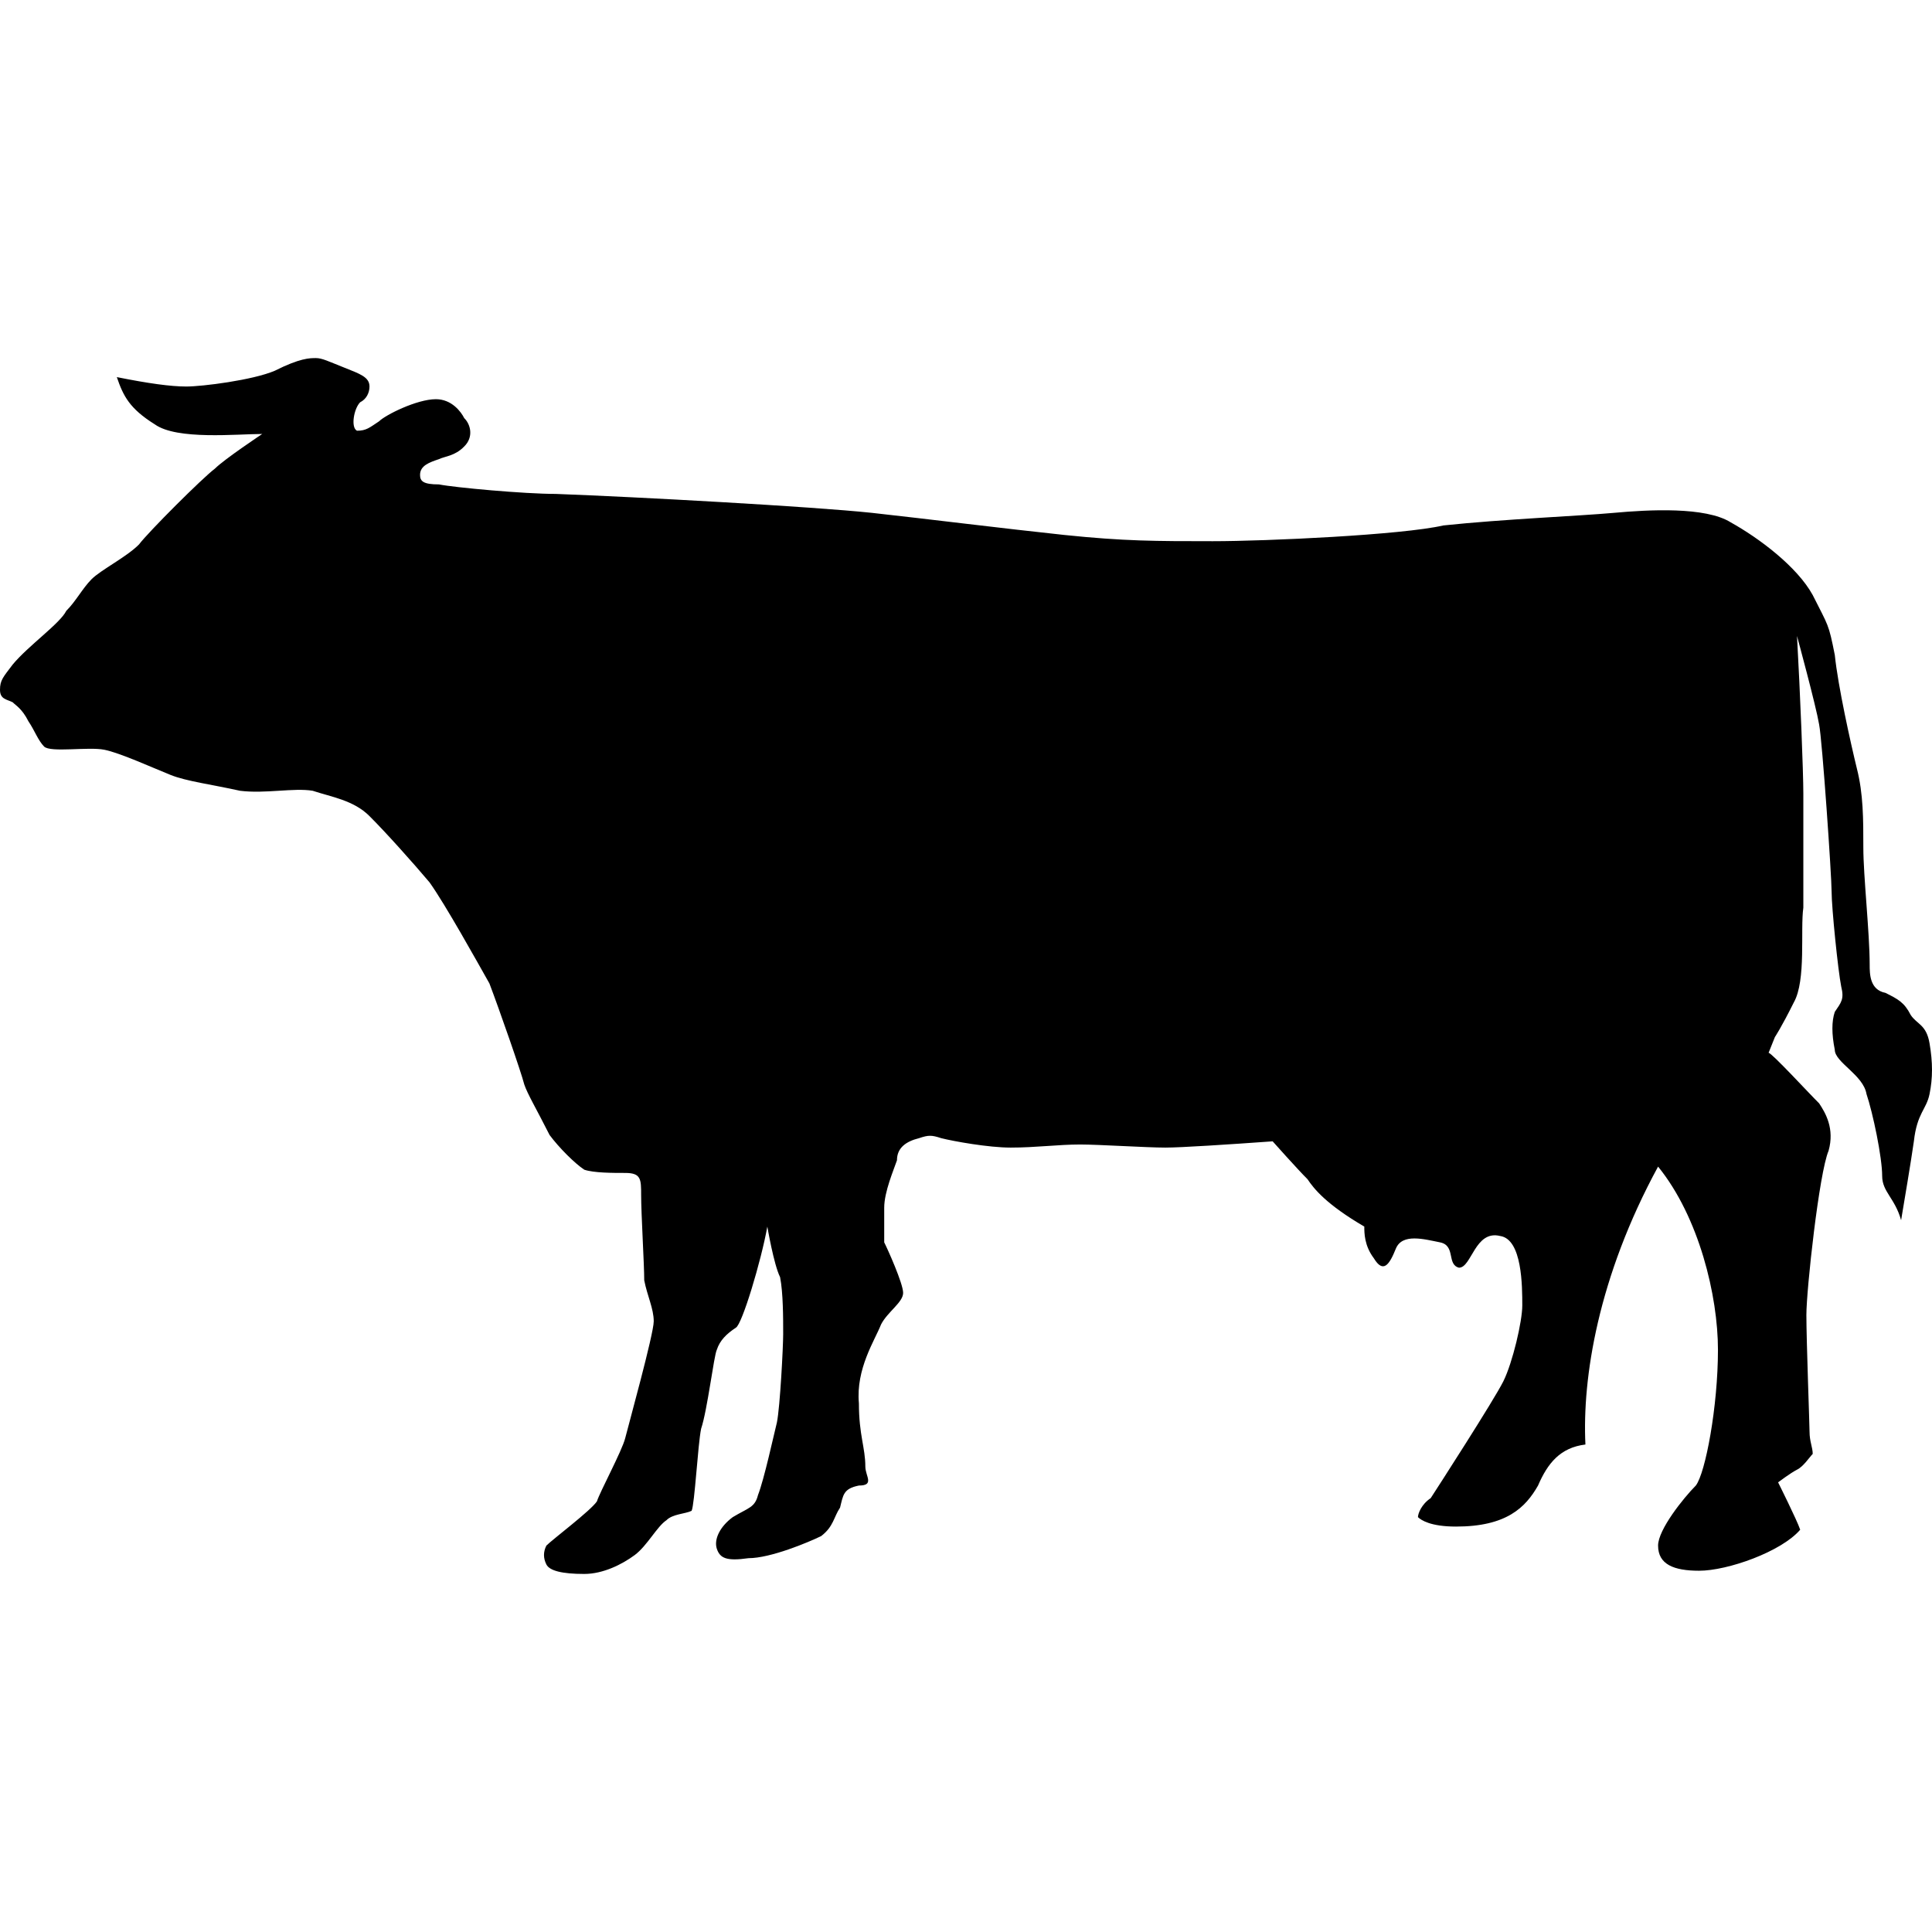 <?xml version="1.0" encoding="UTF-8" standalone="no"?>
<svg
   xmlns:dc="http://purl.org/dc/elements/1.1/"
   xmlns:cc="http://creativecommons.org/ns#"
   xmlns:rdf="http://www.w3.org/1999/02/22-rdf-syntax-ns#"
   xmlns:svg="http://www.w3.org/2000/svg"
   xmlns="http://www.w3.org/2000/svg"
   xmlns:sodipodi="http://sodipodi.sourceforge.net/DTD/sodipodi-0.dtd"
   xmlns:inkscape="http://www.inkscape.org/namespaces/inkscape"
   version="1.1"
   x="0px"
   y="0px"
   width="100px"
   height="100px"
   viewBox="0 0 100 100"
   enable-background="new 0 0 100 100"
   xml:space="preserve"
   id="svg3367"
   inkscape:version="0.48.5 r10040"
   sodipodi:docname="noun_12541.svg"><defs
   id="defs3375" /><sodipodi:namedview
   pagecolor="#ffffff"
   bordercolor="#666666"
   borderopacity="1"
   objecttolerance="10"
   gridtolerance="10"
   guidetolerance="10"
   inkscape:pageopacity="0"
   inkscape:pageshadow="2"
   inkscape:window-width="1366"
   inkscape:window-height="705"
   id="namedview3373"
   showgrid="false"
   inkscape:zoom="2.36"
   inkscape:cx="-21.186441"
   inkscape:cy="50"
   inkscape:window-x="-8"
   inkscape:window-y="-8"
   inkscape:window-maximized="1"
   inkscape:current-layer="svg3367" />
<g
   id="Captions">
</g>
<g
   id="Your_Icon"
   transform="matrix(-1,0,0,1,100,0)">
	<path
   clip-rule="evenodd"
   d="m 8.458,54.494 c -0.164,0 -2.12,2.129 -2.616,2.615 -0.328,0.492 -0.812,1.312 -0.488,2.457 0.488,1.145 1.148,7.193 1.148,8.496 0,1.309 -0.164,5.721 -0.164,6.049 0,0.492 -0.164,0.814 -0.164,1.143 0.164,0.164 0.483,0.656 0.812,0.816 0.333,0.168 0.98,0.656 0.98,0.656 0,0 -0.98,1.96 -1.144,2.452 0.98,1.143 3.76,2.123 5.232,2.123 1.312,0 2.124,-0.328 2.124,-1.303 0,-0.82 -1.308,-2.457 -1.955,-3.108 -0.497,-0.652 -1.144,-4.084 -1.144,-7.027 0,-2.781 0.976,-6.865 3.099,-9.48 3.113,5.721 3.929,10.953 3.761,14.385 1.308,0.158 1.96,0.979 2.452,2.123 0.651,1.144 1.641,2.124 4.247,2.124 1.309,0 1.801,-0.328 1.969,-0.488 0,-0.168 -0.168,-0.656 -0.66,-0.984 -0.319,-0.488 -3.269,-5.063 -3.761,-6.048 -0.482,-0.975 -0.979,-3.104 -0.979,-3.92 0,-0.984 0,-3.432 1.144,-3.6 1.309,-0.324 1.473,1.641 2.133,1.641 0.647,-0.168 0.155,-1.145 0.98,-1.312 0.812,-0.16 1.955,-0.488 2.288,0.328 0.328,0.816 0.647,1.309 1.14,0.492 0.492,-0.652 0.492,-1.309 0.492,-1.637 1.964,-1.145 2.611,-1.959 2.939,-2.451 0.497,-0.492 1.805,-1.961 1.805,-1.961 2.288,0.164 4.74,0.324 5.551,0.324 0.979,0 3.432,-0.16 4.412,-0.16 1.144,0 2.288,0.16 3.596,0.16 1.145,0 2.949,-0.324 3.597,-0.488 0.496,-0.164 0.66,-0.164 1.144,0 0.661,0.164 1.145,0.488 1.145,1.145 0.164,0.488 0.66,1.631 0.66,2.451 v 1.797 c -0.168,0.328 -0.979,2.129 -0.979,2.615 0,0.492 0.812,0.984 1.144,1.637 0.319,0.816 1.309,2.289 1.145,4.084 0,1.637 -0.333,2.287 -0.333,3.271 0,0.488 -0.492,0.98 0.333,0.98 0.812,0.163 0.812,0.491 0.976,1.144 0.332,0.492 0.332,0.98 0.979,1.473 0.661,0.322 2.616,1.143 3.76,1.143 1.145,0.164 1.477,0 1.641,-0.492 0.155,-0.486 -0.164,-1.143 -0.824,-1.631 -0.816,-0.492 -1.145,-0.492 -1.309,-1.145 -0.319,-0.815 -0.815,-3.106 -0.979,-3.759 -0.164,-0.816 -0.324,-3.924 -0.324,-4.576 0,-0.82 0,-2.129 0.16,-2.943 0.328,-0.656 0.66,-2.617 0.66,-2.617 0.324,1.801 1.309,5.068 1.628,5.232 0.492,0.328 0.824,0.652 0.988,1.145 0.155,0.328 0.483,3.104 0.812,4.088 0.169,0.816 0.333,3.919 0.492,4.247 0.324,0.16 0.984,0.16 1.304,0.488 0.492,0.328 0.989,1.312 1.637,1.799 0.66,0.488 1.641,0.98 2.616,0.98 1.144,0 1.796,-0.164 1.96,-0.492 0.164,-0.324 0.164,-0.652 0,-0.975 -0.324,-0.328 -2.288,-1.801 -2.616,-2.289 -0.155,-0.496 -1.3,-2.614 -1.464,-3.271 -0.164,-0.657 -1.477,-5.393 -1.477,-6.049 0,-0.656 0.333,-1.309 0.492,-2.123 0,-0.82 0.16,-3.438 0.16,-4.412 0,-0.82 0,-1.145 0.824,-1.145 0.647,0 1.628,0 2.12,-0.168 0.492,-0.324 1.312,-1.145 1.796,-1.797 0.66,-1.309 1.144,-2.123 1.308,-2.611 0.164,-0.656 1.309,-3.928 1.805,-5.232 0.647,-1.145 2.282,-4.089 3.099,-5.232 0.824,-0.98 2.288,-2.616 3.112,-3.433 0.812,-0.815 1.956,-0.984 2.936,-1.308 0.98,-0.164 2.452,0.164 3.761,0 1.477,-0.328 2.784,-0.492 3.596,-0.82 0.816,-0.324 2.616,-1.145 3.432,-1.304 0.825,-0.164 2.78,0.159 3.113,-0.164 0.319,-0.328 0.483,-0.82 0.812,-1.308 0.332,-0.657 0.651,-0.816 0.815,-0.985 C 99.667,36.19 100,36.19 100,35.703 c 0,-0.497 -0.164,-0.656 -0.661,-1.312 -0.815,-0.98 -2.452,-2.124 -2.771,-2.776 -0.496,-0.492 -0.824,-1.144 -1.308,-1.636 -0.497,-0.492 -1.805,-1.145 -2.452,-1.796 -0.496,-0.656 -3.276,-3.433 -3.929,-3.925 -0.492,-0.492 -2.452,-1.796 -2.452,-1.796 1.309,0 4.412,0.324 5.557,-0.496 1.308,-0.816 1.636,-1.468 1.969,-2.447 -1.641,0.328 -2.785,0.487 -3.597,0.487 -0.824,0 -3.432,-0.328 -4.576,-0.815 -1.308,-0.657 -1.805,-0.657 -2.133,-0.657 -0.319,0 -0.647,0.169 -1.463,0.492 -0.825,0.329 -1.309,0.493 -1.309,0.98 0,0.328 0.164,0.656 0.483,0.815 0.328,0.328 0.497,1.312 0.164,1.473 -0.483,0 -0.647,-0.16 -1.144,-0.488 -0.328,-0.328 -1.956,-1.144 -2.94,-1.144 -0.819,0 -1.302,0.651 -1.466,0.979 -0.333,0.324 -0.497,0.98 0,1.468 0.482,0.497 0.974,0.497 1.307,0.656 0.483,0.164 0.979,0.328 0.979,0.816 0,0.328 -0.168,0.492 -0.979,0.492 -0.824,0.164 -4.42,0.492 -6.047,0.492 -4.257,0.159 -13.24,0.651 -16.354,0.979 -2.936,0.324 -6.865,0.816 -9.964,1.145 -3.112,0.323 -4.744,0.323 -7.688,0.323 -2.78,0 -9.808,-0.323 -11.932,-0.815 -3.108,-0.328 -7.023,-0.488 -8.828,-0.652 -1.791,-0.164 -4.74,-0.328 -6.048,0.492 -1.467,0.816 -3.432,2.288 -4.243,3.761 -0.82,1.632 -0.82,1.468 -1.144,3.104 -0.168,1.632 -0.825,4.576 -1.144,5.883 -0.333,1.309 -0.333,2.612 -0.333,4.084 0,1.473 -0.328,4.417 -0.328,6.049 0,0.492 0,1.312 -0.816,1.472 -0.656,0.328 -0.976,0.492 -1.308,1.145 -0.328,0.492 -0.812,0.492 -0.976,1.471 -0.168,0.98 -0.168,1.801 0,2.617 0.164,0.814 0.647,0.979 0.812,2.451 0.164,1.145 0.497,3.104 0.661,4.084 0.319,-1.145 0.98,-1.473 0.98,-2.287 0,-0.98 0.483,-3.27 0.812,-4.248 0.164,-0.984 1.641,-1.637 1.641,-2.289 0.164,-0.814 0.164,-1.471 0,-1.959 -0.333,-0.492 -0.497,-0.656 -0.333,-1.312 0.164,-0.816 0.497,-4.084 0.497,-4.905 0,-0.815 0.483,-7.844 0.647,-8.664 0.164,-0.975 1.144,-4.576 1.144,-4.576 -0.164,2.944 -0.328,7.032 -0.328,8.176 v 5.884 c 0.164,1.145 -0.155,3.756 0.492,4.905 0.652,1.309 0.98,1.795 0.98,1.795 l 0.327,0.816 z"
   id="path3371"
   inkscape:connector-curvature="0"
   style="fill:#000000;fill-rule:evenodd" />
</g>
</svg>